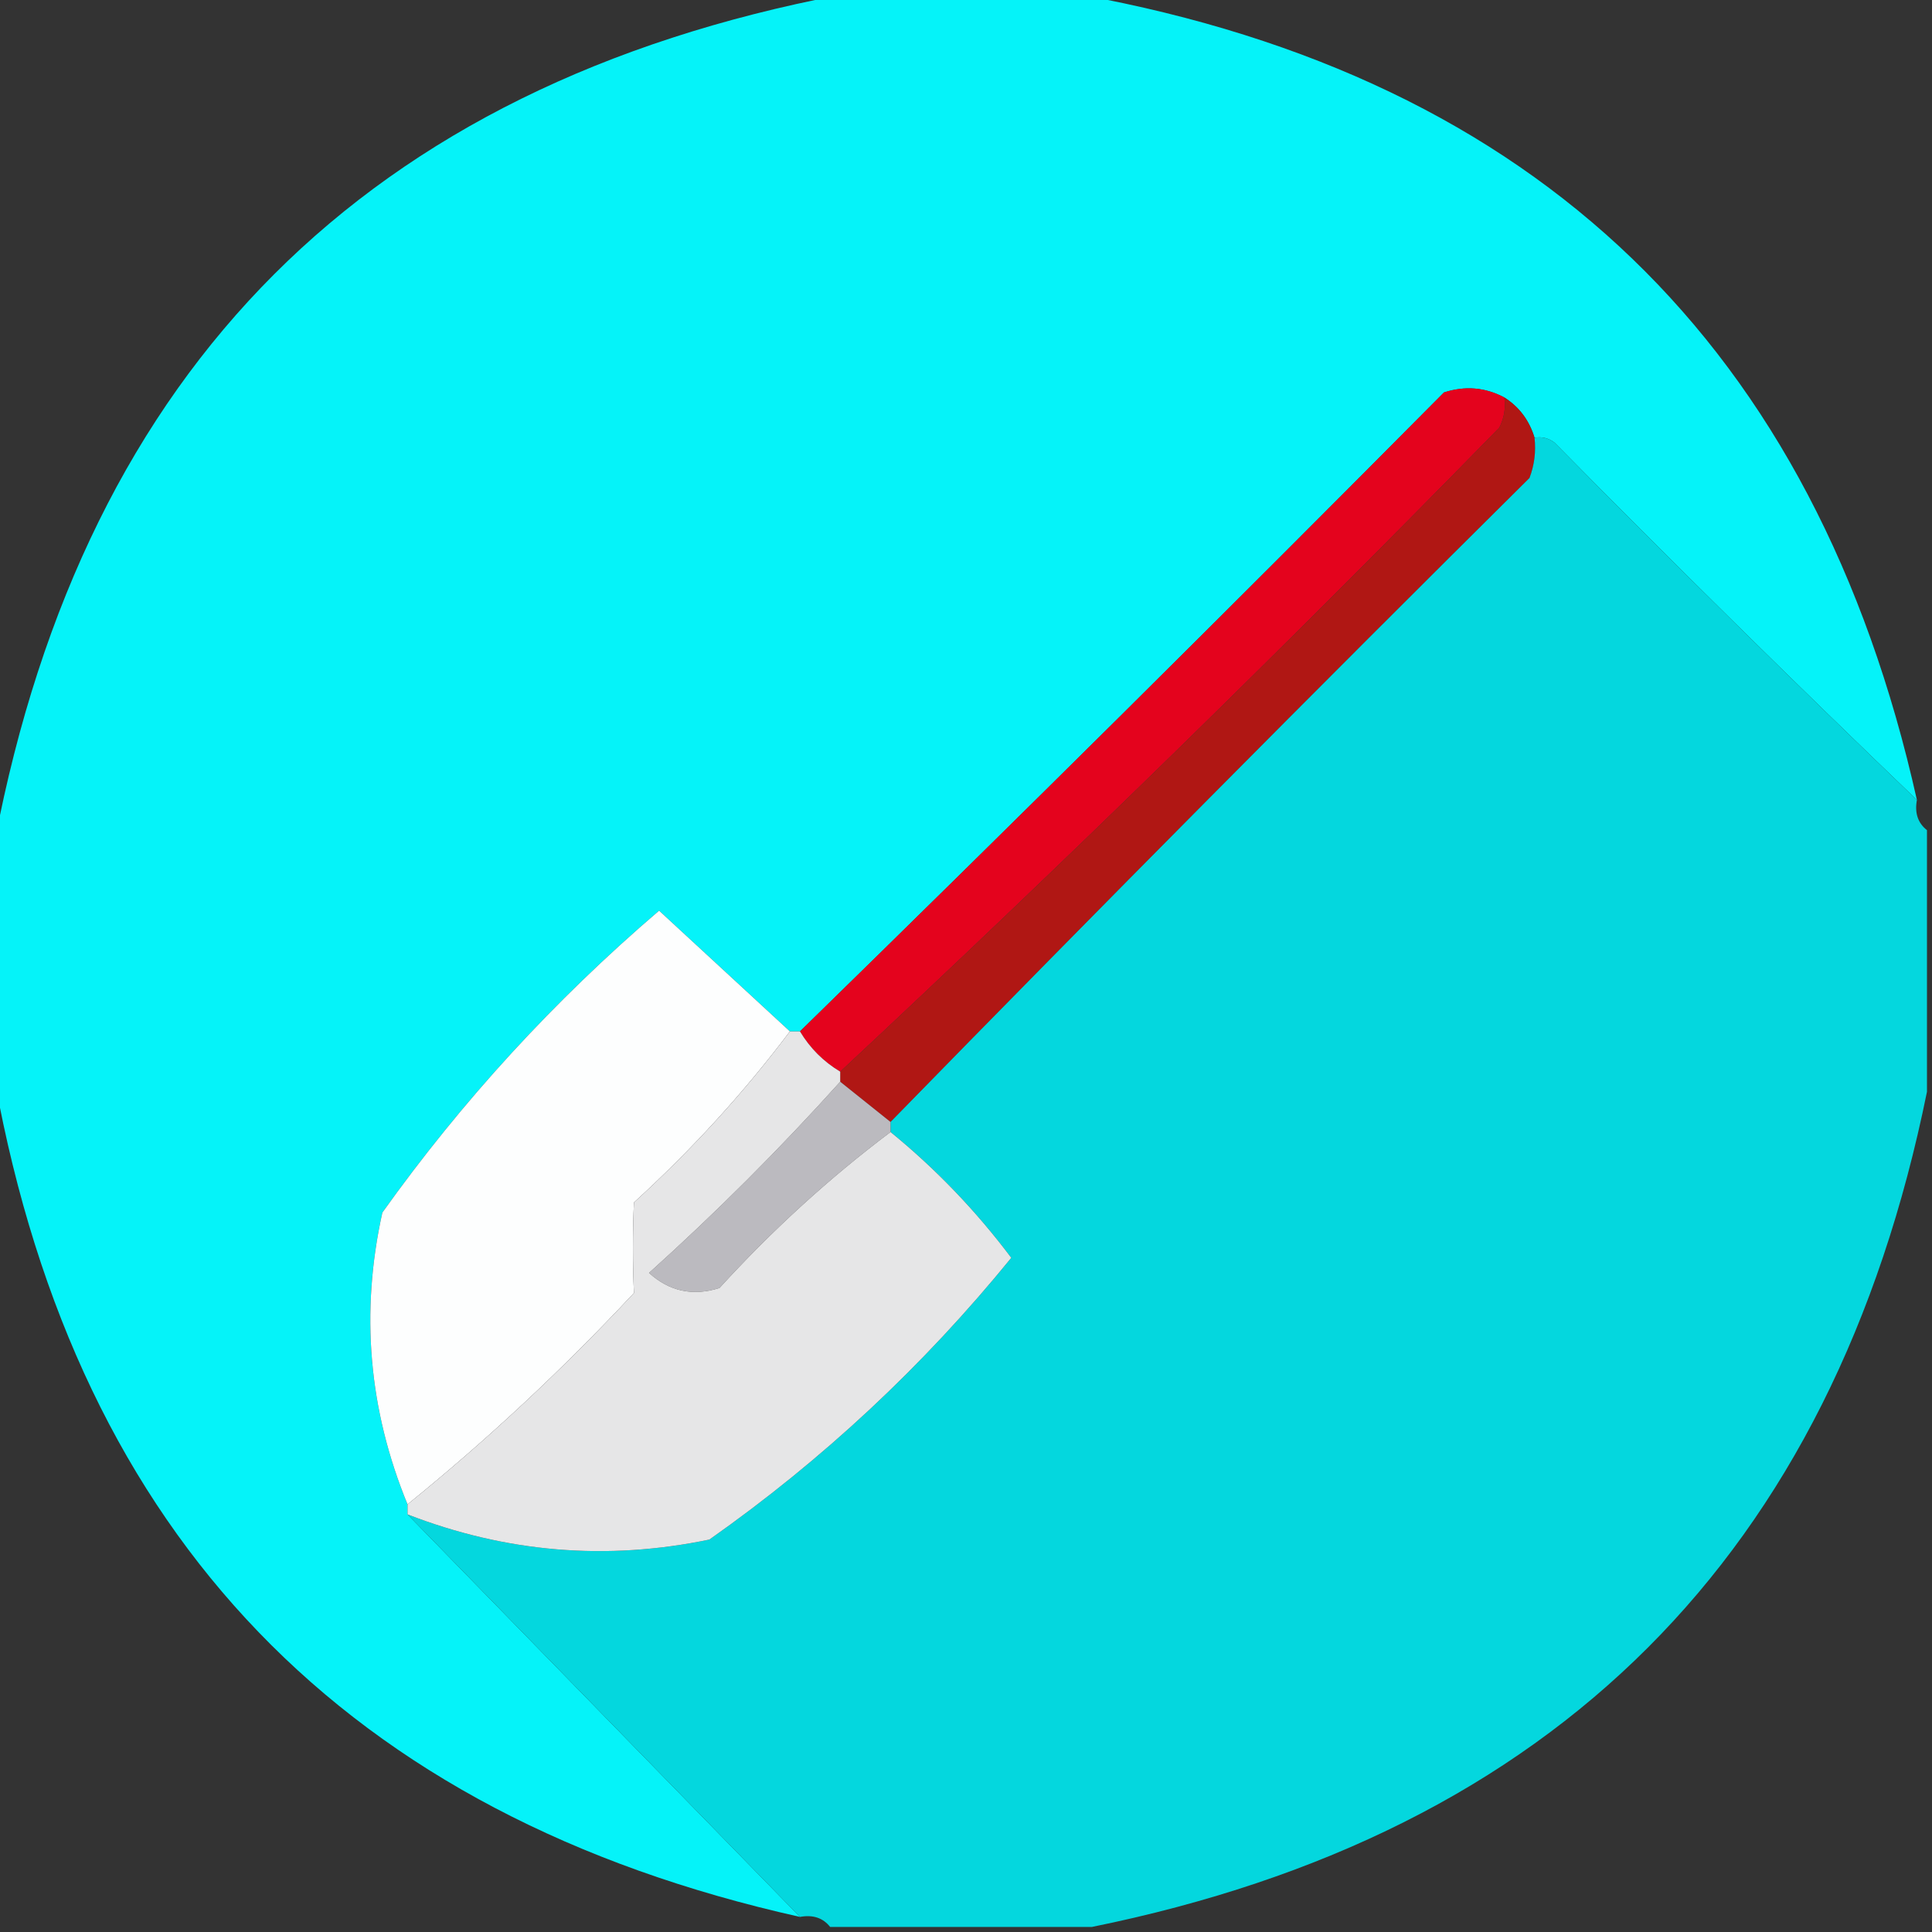 <?xml version="1.0" encoding="UTF-8"?>
<!DOCTYPE svg PUBLIC "-//W3C//DTD SVG 1.1//EN" "http://www.w3.org/Graphics/SVG/1.1/DTD/svg11.dtd">
<svg xmlns="http://www.w3.org/2000/svg" version="1.1" width="192px" height="192px" style="shape-rendering:geometricPrecision; text-rendering:geometricPrecision; image-rendering:optimizeQuality; fill-rule:evenodd; clip-rule:evenodd" xmlns:xlink="http://www.w3.org/1999/xlink">
<rect width="100%" height="100%" fill="#333333" stroke="none"/>
<g><path style="opacity:0.983" fill="#05f6fc" d="M 83.5,-0.5 C 91.5,-0.5 99.5,-0.5 107.5,-0.5C 152.771,7.769 180.438,34.436 190.5,79.5C 178.368,67.869 166.368,56.035 154.5,44C 153.906,43.536 153.239,43.369 152.5,43.5C 151.974,41.77 150.974,40.436 149.5,39.5C 147.598,38.489 145.598,38.322 143.5,39C 122.299,60.368 100.965,81.535 79.5,102.5C 79.167,102.5 78.833,102.5 78.5,102.5C 74.187,98.522 69.853,94.522 65.5,90.5C 55.072,99.425 45.905,109.425 38,120.5C 35.799,130.422 36.632,140.088 40.5,149.5C 40.5,149.833 40.5,150.167 40.5,150.5C 53.5,163.833 66.5,177.167 79.5,190.5C 34.436,180.438 7.769,152.771 -0.5,107.5C -0.5,99.5 -0.5,91.5 -0.5,83.5C 8.5,36.5 36.5,8.5 83.5,-0.5 Z"/></g>
<g><path style="opacity:1" fill="#e4031d" d="M 149.5,39.5 C 149.649,40.552 149.483,41.552 149,42.5C 127.603,64.398 105.77,85.732 83.5,106.5C 81.833,105.5 80.5,104.167 79.5,102.5C 100.965,81.535 122.299,60.368 143.5,39C 145.598,38.322 147.598,38.489 149.5,39.5 Z"/></g>
<g><path style="opacity:1" fill="#b01714" d="M 149.5,39.5 C 150.974,40.436 151.974,41.77 152.5,43.5C 152.657,44.873 152.49,46.207 152,47.5C 130.632,68.701 109.465,90.035 88.5,111.5C 86.833,110.167 85.167,108.833 83.5,107.5C 83.5,107.167 83.5,106.833 83.5,106.5C 105.77,85.732 127.603,64.398 149,42.5C 149.483,41.552 149.649,40.552 149.5,39.5 Z"/></g>
<g><path style="opacity:1" fill="#04d7de" d="M 152.5,43.5 C 153.239,43.369 153.906,43.536 154.5,44C 166.368,56.035 178.368,67.869 190.5,79.5C 190.263,80.791 190.596,81.791 191.5,82.5C 191.5,91.167 191.5,99.833 191.5,108.5C 182.171,154.496 154.504,182.163 108.5,191.5C 99.833,191.5 91.167,191.5 82.5,191.5C 81.791,190.596 80.791,190.263 79.5,190.5C 66.5,177.167 53.5,163.833 40.5,150.5C 50.288,154.295 60.288,155.128 70.5,153C 81.769,145.066 91.769,135.732 100.5,125C 96.982,120.317 92.982,116.15 88.5,112.5C 88.5,112.167 88.5,111.833 88.5,111.5C 109.465,90.035 130.632,68.701 152,47.5C 152.49,46.207 152.657,44.873 152.5,43.5 Z"/></g>
<g><path style="opacity:1" fill="#fdfefe" d="M 78.5,102.5 C 73.931,108.576 68.764,114.242 63,119.5C 62.872,122.514 62.872,125.514 63,128.5C 55.911,136.094 48.411,143.094 40.5,149.5C 36.632,140.088 35.799,130.422 38,120.5C 45.905,109.425 55.072,99.425 65.5,90.5C 69.853,94.522 74.187,98.522 78.5,102.5 Z"/></g>
<g><path style="opacity:1" fill="#bbbabf" d="M 83.5,107.5 C 85.167,108.833 86.833,110.167 88.5,111.5C 88.5,111.833 88.5,112.167 88.5,112.5C 82.424,117.069 76.758,122.236 71.5,128C 68.86,128.839 66.527,128.339 64.5,126.5C 71.188,120.479 77.521,114.146 83.5,107.5 Z"/></g>
<g><path style="opacity:1" fill="#e6e6e7" d="M 78.5,102.5 C 78.833,102.5 79.167,102.5 79.5,102.5C 80.5,104.167 81.833,105.5 83.5,106.5C 83.5,106.833 83.5,107.167 83.5,107.5C 77.521,114.146 71.188,120.479 64.5,126.5C 66.527,128.339 68.86,128.839 71.5,128C 76.758,122.236 82.424,117.069 88.5,112.5C 92.982,116.15 96.982,120.317 100.5,125C 91.769,135.732 81.769,145.066 70.5,153C 60.288,155.128 50.288,154.295 40.5,150.5C 40.5,150.167 40.5,149.833 40.5,149.5C 48.411,143.094 55.911,136.094 63,128.5C 62.872,125.514 62.872,122.514 63,119.5C 68.764,114.242 73.931,108.576 78.5,102.5 Z"/></g>
</svg>
